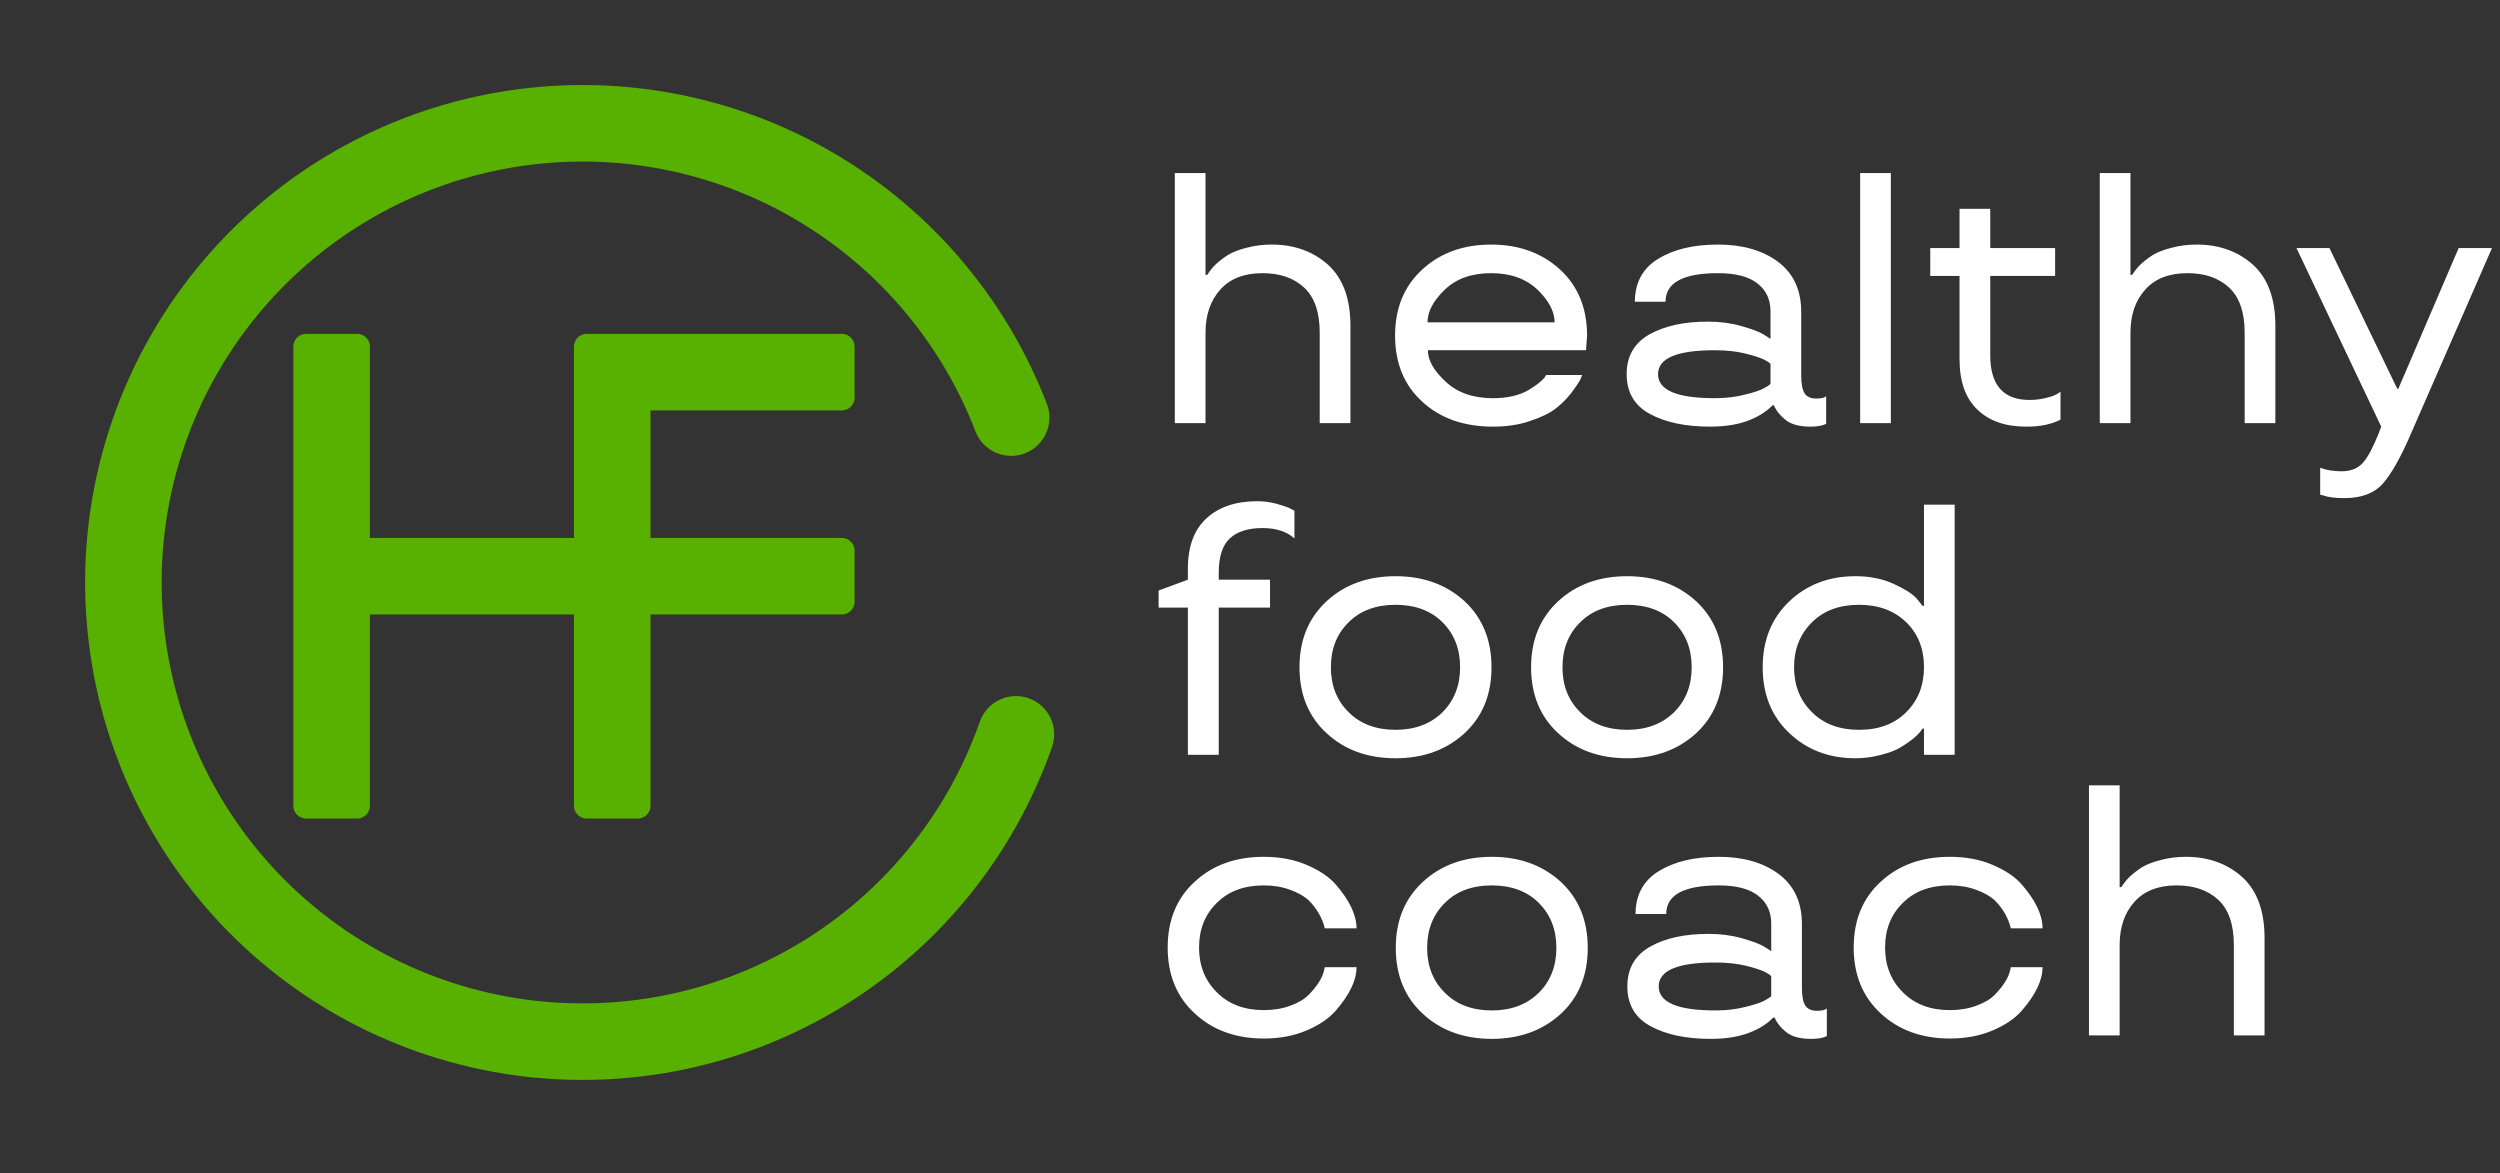<svg width="98" height="46" viewBox="0 0 98 46" fill="none" xmlns="http://www.w3.org/2000/svg">
<rect x="0" y="0" width="98" height="46" fill="#333333" stroke="none"/>
<path d="M12 31.587V13.587H14V21.587H23V13.587H33V15.587H25V21.587H33V23.587H25V31.587H23V23.587H14V31.587H12Z" fill="#58B000" stroke="#58B000" stroke-linecap="round" stroke-linejoin="round"/>
<path d="M39.637 16.37C38.119 12.425 35.261 9.14 31.564 7.09C27.868 5.041 23.567 4.358 19.417 5.161C15.267 5.964 11.532 8.202 8.867 11.483C6.201 14.764 4.775 18.878 4.839 23.104C4.903 27.331 6.452 31.4 9.215 34.599C11.978 37.798 15.779 39.922 19.951 40.6C24.124 41.278 28.402 40.465 32.035 38.305C35.669 36.145 38.426 32.775 39.824 28.786" stroke="#58B000" stroke-width="3" stroke-linecap="round" stroke-linejoin="round"/>
<path d="M52.937 16.587H51.733V13.046C51.733 12.244 51.531 11.654 51.125 11.275C50.719 10.897 50.175 10.708 49.491 10.708C48.771 10.708 48.22 10.922 47.837 11.351C47.45 11.779 47.256 12.344 47.256 13.046V16.587H46.053V6.784H47.256V10.776H47.324C47.42 10.621 47.532 10.482 47.659 10.359C47.81 10.223 47.967 10.102 48.131 9.997C48.318 9.883 48.566 9.787 48.876 9.71C49.186 9.628 49.509 9.587 49.847 9.587C50.731 9.587 51.469 9.851 52.062 10.38C52.645 10.913 52.937 11.708 52.937 12.766V16.587ZM62.213 13.155L62.172 13.729H55.972C55.972 14.121 56.204 14.532 56.669 14.96C57.129 15.393 57.747 15.609 58.522 15.609C59.091 15.609 59.558 15.502 59.923 15.288C60.224 15.106 60.433 14.942 60.552 14.796L60.606 14.7H62.022C61.994 14.769 61.965 14.839 61.933 14.912C61.873 15.017 61.762 15.179 61.598 15.398C61.42 15.63 61.213 15.837 60.976 16.02C60.748 16.197 60.413 16.359 59.971 16.505C59.551 16.651 59.068 16.724 58.522 16.724C57.387 16.724 56.466 16.4 55.76 15.753C55.044 15.106 54.687 14.24 54.687 13.155C54.687 12.08 55.042 11.216 55.753 10.565C56.459 9.913 57.359 9.587 58.453 9.587C59.538 9.587 60.438 9.913 61.153 10.565C61.86 11.216 62.213 12.08 62.213 13.155ZM60.272 11.357C59.816 10.925 59.21 10.708 58.453 10.708C57.688 10.708 57.081 10.925 56.635 11.357C56.184 11.79 55.958 12.216 55.958 12.636H60.941C60.941 12.216 60.718 11.79 60.272 11.357ZM63.765 14.666C63.765 13.964 64.063 13.445 64.66 13.107C65.253 12.775 66.014 12.608 66.943 12.608C67.417 12.608 67.855 12.665 68.256 12.779C68.675 12.898 68.969 13.009 69.138 13.114L69.404 13.285V12.205C69.404 11.74 69.233 11.376 68.892 11.111C68.55 10.842 68.035 10.708 67.347 10.708C65.975 10.708 65.289 11.082 65.289 11.829H64.086C64.091 11.073 64.398 10.51 65.009 10.141C65.615 9.771 66.394 9.587 67.347 9.587C68.304 9.587 69.085 9.81 69.691 10.257C70.297 10.708 70.603 11.357 70.607 12.205V14.7C70.607 15.046 70.653 15.288 70.744 15.425C70.835 15.557 70.986 15.623 71.195 15.623C71.378 15.623 71.498 15.598 71.558 15.548L71.585 15.534V16.614C71.444 16.687 71.239 16.724 70.97 16.724C70.514 16.724 70.177 16.626 69.958 16.43C69.785 16.284 69.657 16.131 69.575 15.972L69.541 15.89H69.486C69.372 16.004 69.256 16.099 69.138 16.177C68.996 16.273 68.841 16.357 68.673 16.43C68.226 16.626 67.682 16.724 67.039 16.724C66.068 16.724 65.28 16.557 64.674 16.225C64.068 15.896 63.765 15.377 63.765 14.666ZM67.217 13.729C65.736 13.729 64.995 14.042 64.995 14.666C64.995 15.295 65.736 15.609 67.217 15.609C67.654 15.609 68.053 15.562 68.413 15.466C68.769 15.379 69.012 15.297 69.144 15.22C69.268 15.156 69.354 15.099 69.404 15.049V14.263C69.354 14.213 69.268 14.156 69.144 14.092C68.99 14.019 68.748 13.941 68.42 13.859C68.069 13.773 67.668 13.729 67.217 13.729ZM72.918 6.784H74.121V16.587H72.918V6.784ZM80.561 10.817H78.018V13.928C78.018 15.094 78.53 15.678 79.556 15.678C79.774 15.678 79.986 15.653 80.191 15.602C80.401 15.552 80.554 15.498 80.649 15.438L80.772 15.356V16.45C80.408 16.637 79.957 16.728 79.419 16.724C78.612 16.724 77.979 16.503 77.519 16.061C77.049 15.618 76.814 14.958 76.814 14.078V10.817H75.666V9.724H76.814V8.186H78.018V9.724H80.561V10.817ZM89.194 16.587H87.991V13.046C87.991 12.244 87.788 11.654 87.383 11.275C86.977 10.897 86.433 10.708 85.749 10.708C85.029 10.708 84.478 10.922 84.095 11.351C83.707 11.779 83.514 12.344 83.514 13.046V16.587H82.311V6.784H83.514V10.776H83.582C83.678 10.621 83.789 10.482 83.917 10.359C84.067 10.223 84.225 10.102 84.389 9.997C84.576 9.883 84.824 9.787 85.134 9.71C85.444 9.628 85.767 9.587 86.105 9.587C86.989 9.587 87.727 9.851 88.319 10.38C88.903 10.913 89.194 11.708 89.194 12.766V16.587ZM90.022 9.724H91.314L93.973 15.24H94.014L96.379 9.724H97.685L94.519 16.977C94.118 17.911 93.749 18.569 93.412 18.952C93.075 19.335 92.571 19.526 91.901 19.526C91.532 19.526 91.252 19.49 91.061 19.417L90.951 19.39V18.337C91.188 18.428 91.468 18.474 91.792 18.474C92.161 18.474 92.444 18.357 92.64 18.125C92.831 17.902 93.034 17.519 93.248 16.977L93.344 16.724L90.022 9.724Z" fill="white"/>
<path d="M47.775 22.45V22.724H49.785V23.817H47.775V29.587H46.565V23.817H45.417V23.148L46.565 22.724V22.293C46.565 21.413 46.812 20.753 47.304 20.311C47.787 19.869 48.448 19.648 49.286 19.648C49.532 19.648 49.778 19.679 50.024 19.743C50.27 19.811 50.453 19.873 50.571 19.928L50.742 20.023V21.104C50.437 20.835 50.02 20.7 49.491 20.7C48.922 20.7 48.493 20.837 48.206 21.11C47.919 21.379 47.775 21.826 47.775 22.45ZM52.007 28.746C51.296 28.094 50.94 27.231 50.94 26.155C50.94 25.084 51.296 24.221 52.007 23.564C52.713 22.913 53.613 22.587 54.707 22.587C55.792 22.587 56.692 22.913 57.407 23.564C58.114 24.221 58.467 25.084 58.467 26.155C58.467 27.231 58.114 28.094 57.407 28.746C56.692 29.398 55.792 29.724 54.707 29.724C53.613 29.724 52.713 29.398 52.007 28.746ZM56.546 27.919C57.006 27.459 57.236 26.871 57.236 26.155C57.236 25.44 57.006 24.852 56.546 24.392C56.086 23.936 55.473 23.708 54.707 23.708C53.937 23.708 53.324 23.936 52.868 24.392C52.403 24.847 52.171 25.435 52.171 26.155C52.171 26.875 52.403 27.463 52.868 27.919C53.328 28.379 53.941 28.609 54.707 28.609C55.464 28.609 56.077 28.379 56.546 27.919ZM61.085 28.746C60.374 28.094 60.019 27.231 60.019 26.155C60.019 25.084 60.374 24.221 61.085 23.564C61.791 22.913 62.691 22.587 63.785 22.587C64.87 22.587 65.77 22.913 66.485 23.564C67.192 24.221 67.545 25.084 67.545 26.155C67.545 27.231 67.192 28.094 66.485 28.746C65.77 29.398 64.87 29.724 63.785 29.724C62.691 29.724 61.791 29.398 61.085 28.746ZM65.624 27.919C66.084 27.459 66.314 26.871 66.314 26.155C66.314 25.44 66.084 24.852 65.624 24.392C65.164 23.936 64.551 23.708 63.785 23.708C63.015 23.708 62.402 23.936 61.946 24.392C61.481 24.847 61.249 25.435 61.249 26.155C61.249 26.875 61.481 27.463 61.946 27.919C62.407 28.379 63.02 28.609 63.785 28.609C64.542 28.609 65.155 28.379 65.624 27.919ZM75.42 19.784H76.623V29.587H75.42V28.561H75.365C75.292 28.68 75.162 28.817 74.976 28.972C74.816 29.099 74.645 29.215 74.463 29.32C74.267 29.43 74.009 29.523 73.69 29.601C73.376 29.683 73.057 29.724 72.733 29.724C71.699 29.724 70.835 29.395 70.143 28.739C69.445 28.083 69.097 27.222 69.097 26.155C69.097 25.098 69.445 24.237 70.143 23.571C70.835 22.915 71.699 22.587 72.733 22.587C73.289 22.587 73.784 22.685 74.217 22.881C74.65 23.077 74.953 23.268 75.126 23.455L75.365 23.749H75.42V19.784ZM71.024 24.398C70.56 24.863 70.327 25.449 70.327 26.155C70.327 26.866 70.56 27.452 71.024 27.912C71.485 28.377 72.102 28.609 72.877 28.609C73.652 28.609 74.269 28.377 74.73 27.912C75.19 27.452 75.42 26.866 75.42 26.155C75.42 25.426 75.185 24.836 74.716 24.385C74.246 23.934 73.633 23.708 72.877 23.708C72.102 23.708 71.485 23.938 71.024 24.398Z" fill="white"/>
<path d="M46.839 39.732C46.128 39.081 45.773 38.217 45.773 37.142C45.773 36.066 46.128 35.205 46.839 34.558C47.541 33.91 48.441 33.587 49.539 33.587C50.163 33.587 50.722 33.692 51.214 33.901C51.72 34.116 52.102 34.373 52.362 34.674C52.905 35.298 53.176 35.87 53.176 36.39H51.932C51.886 36.194 51.809 36 51.699 35.809C51.585 35.613 51.453 35.442 51.303 35.296C51.13 35.132 50.886 34.993 50.571 34.879C50.261 34.765 49.917 34.708 49.539 34.708C48.769 34.708 48.156 34.936 47.7 35.392C47.235 35.847 47.003 36.431 47.003 37.142C47.003 37.852 47.235 38.438 47.7 38.898C48.16 39.363 48.773 39.596 49.539 39.596C49.922 39.596 50.268 39.539 50.578 39.425C50.893 39.311 51.134 39.167 51.303 38.994C51.617 38.671 51.813 38.37 51.891 38.092L51.932 37.914H53.176C53.176 38.425 52.905 38.992 52.362 39.616C52.093 39.926 51.711 40.186 51.214 40.395C50.722 40.605 50.163 40.71 49.539 40.71C48.445 40.71 47.545 40.384 46.839 39.732ZM55.78 39.746C55.069 39.094 54.714 38.231 54.714 37.155C54.714 36.084 55.069 35.221 55.78 34.565C56.487 33.913 57.387 33.587 58.48 33.587C59.565 33.587 60.465 33.913 61.181 34.565C61.887 35.221 62.24 36.084 62.24 37.155C62.24 38.231 61.887 39.094 61.181 39.746C60.465 40.398 59.565 40.724 58.48 40.724C57.387 40.724 56.487 40.398 55.78 39.746ZM60.319 38.919C60.78 38.459 61.01 37.871 61.01 37.155C61.01 36.44 60.78 35.852 60.319 35.392C59.859 34.936 59.246 34.708 58.48 34.708C57.71 34.708 57.097 34.936 56.642 35.392C56.177 35.847 55.944 36.435 55.944 37.155C55.944 37.875 56.177 38.463 56.642 38.919C57.102 39.379 57.715 39.609 58.48 39.609C59.237 39.609 59.85 39.379 60.319 38.919ZM63.792 38.666C63.792 37.964 64.091 37.445 64.688 37.107C65.28 36.775 66.041 36.608 66.971 36.608C67.445 36.608 67.882 36.665 68.283 36.779C68.703 36.898 68.996 37.009 69.165 37.114L69.432 37.285V36.205C69.432 35.74 69.261 35.376 68.919 35.111C68.577 34.842 68.062 34.708 67.374 34.708C66.002 34.708 65.316 35.082 65.316 35.829H64.113C64.118 35.073 64.425 34.51 65.036 34.141C65.642 33.772 66.421 33.587 67.374 33.587C68.331 33.587 69.113 33.81 69.719 34.257C70.325 34.708 70.63 35.357 70.635 36.205V38.7C70.635 39.047 70.68 39.288 70.772 39.425C70.863 39.557 71.013 39.623 71.223 39.623C71.405 39.623 71.526 39.598 71.585 39.548L71.612 39.534V40.614C71.471 40.687 71.266 40.724 70.997 40.724C70.541 40.724 70.204 40.626 69.985 40.43C69.812 40.284 69.685 40.131 69.603 39.972L69.568 39.89H69.514C69.4 40.004 69.284 40.099 69.165 40.177C69.024 40.273 68.869 40.357 68.7 40.43C68.254 40.626 67.709 40.724 67.066 40.724C66.096 40.724 65.307 40.557 64.701 40.225C64.095 39.897 63.792 39.377 63.792 38.666ZM67.244 37.73C65.763 37.73 65.022 38.042 65.022 38.666C65.022 39.295 65.763 39.609 67.244 39.609C67.682 39.609 68.08 39.562 68.44 39.466C68.796 39.379 69.04 39.297 69.172 39.22C69.295 39.156 69.382 39.099 69.432 39.049V38.263C69.382 38.213 69.295 38.156 69.172 38.092C69.017 38.019 68.775 37.941 68.447 37.859C68.096 37.773 67.695 37.73 67.244 37.73ZM73.731 39.732C73.02 39.081 72.665 38.217 72.665 37.142C72.665 36.066 73.02 35.205 73.731 34.558C74.433 33.91 75.333 33.587 76.432 33.587C77.056 33.587 77.614 33.692 78.106 33.901C78.612 34.116 78.995 34.373 79.255 34.674C79.797 35.298 80.068 35.87 80.068 36.39H78.824C78.779 36.194 78.701 36 78.592 35.809C78.478 35.613 78.346 35.442 78.195 35.296C78.022 35.132 77.778 34.993 77.464 34.879C77.154 34.765 76.81 34.708 76.432 34.708C75.662 34.708 75.049 34.936 74.593 35.392C74.128 35.847 73.895 36.431 73.895 37.142C73.895 37.852 74.128 38.438 74.593 38.898C75.053 39.363 75.666 39.596 76.432 39.596C76.814 39.596 77.161 39.539 77.471 39.425C77.785 39.311 78.027 39.167 78.195 38.994C78.51 38.671 78.706 38.37 78.783 38.092L78.824 37.914H80.068C80.068 38.425 79.797 38.992 79.255 39.616C78.986 39.926 78.603 40.186 78.106 40.395C77.614 40.605 77.056 40.71 76.432 40.71C75.338 40.71 74.438 40.384 73.731 39.732ZM88.77 40.587H87.567V37.046C87.567 36.244 87.365 35.654 86.959 35.275C86.553 34.897 86.009 34.708 85.325 34.708C84.605 34.708 84.054 34.922 83.671 35.351C83.284 35.779 83.09 36.344 83.09 37.046V40.587H81.887V30.784H83.09V34.776H83.158C83.254 34.621 83.366 34.482 83.493 34.359C83.644 34.223 83.801 34.102 83.965 33.997C84.152 33.883 84.4 33.787 84.71 33.71C85.02 33.628 85.343 33.587 85.681 33.587C86.565 33.587 87.303 33.851 87.895 34.38C88.479 34.913 88.77 35.708 88.77 36.766V40.587Z" fill="white"/>
</svg>
